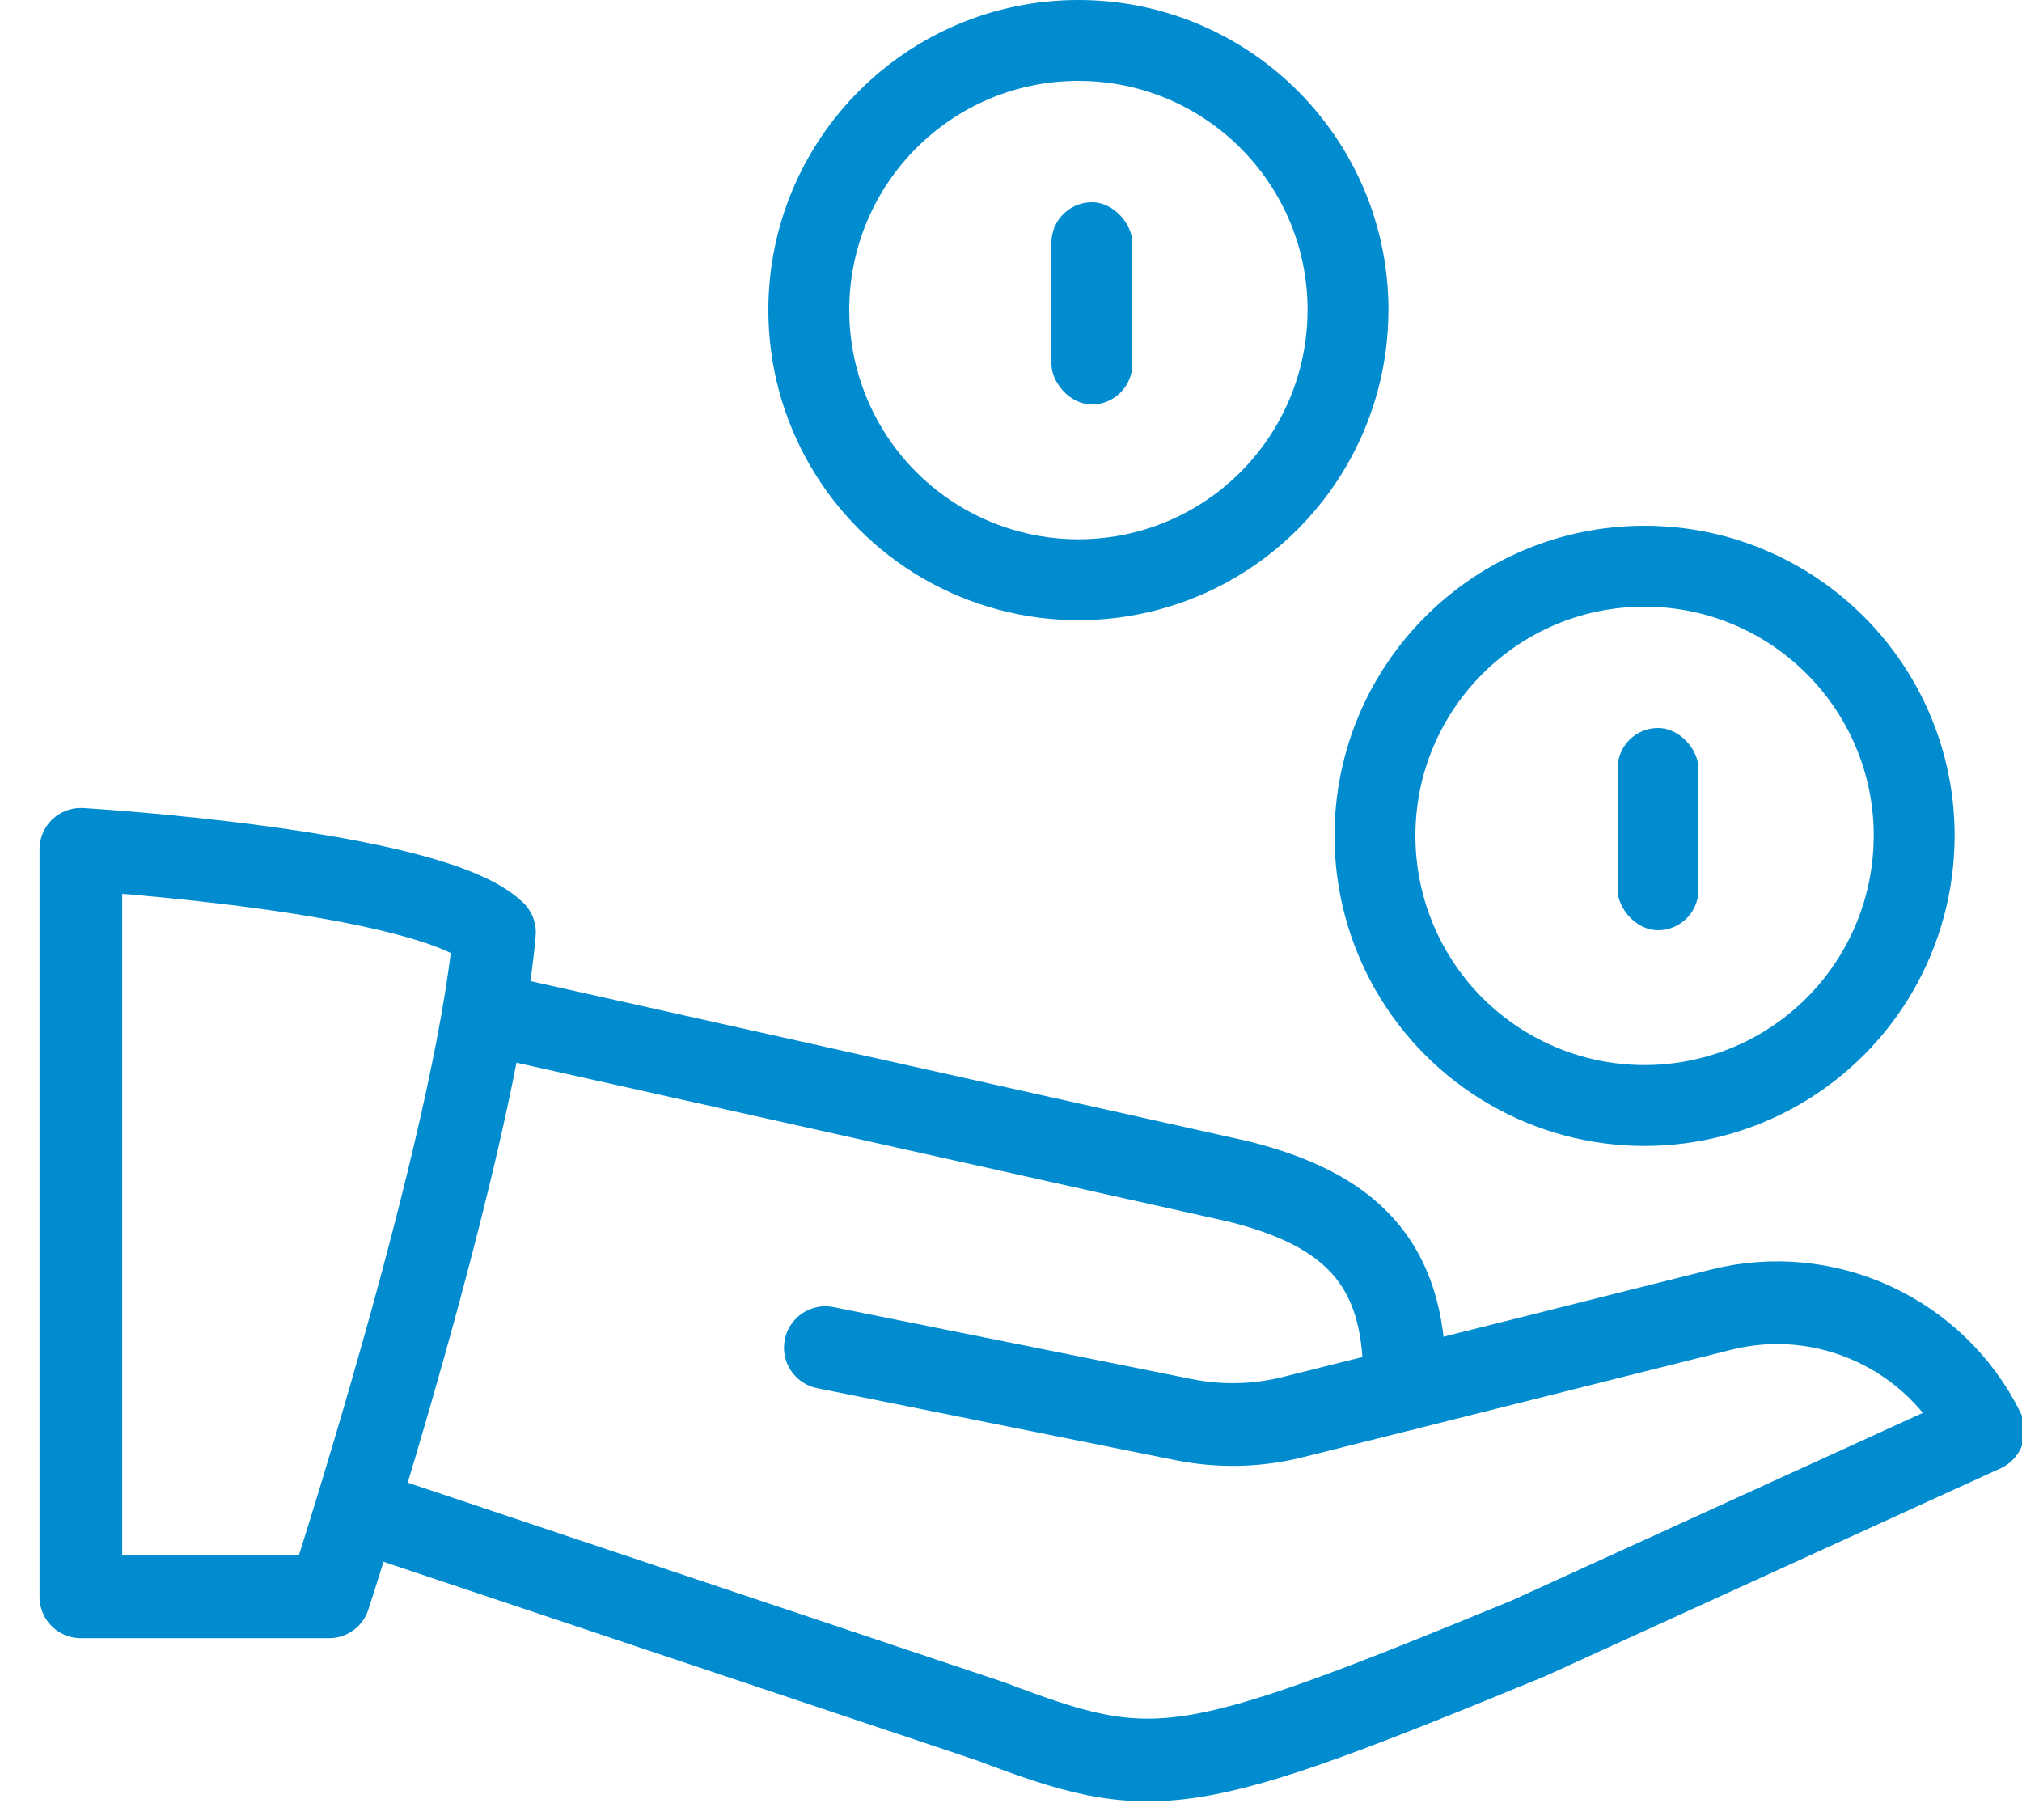 <svg height="45" viewBox="0 0 50 45" width="50" xmlns="http://www.w3.org/2000/svg"><g fill="none" fill-rule="evenodd" transform="translate(2 1)"><g stroke="#008ccf" stroke-linecap="round" stroke-linejoin="round" stroke-width="2.045" transform="translate(0 20)"><path d="m0 18.482h6.136s3.631-11.147 4.091-16.429c-1.62-1.54-10.227-2.054-10.227-2.054z"/><path d="m32.727 13.348 7.836-1.967c2.592-.649 5.287.593 6.482 2.994l-11.25 5.134c-8.523 3.507-9.237 3.594-13.295 2.054l-15.341-5.134"/><path d="m10.227 4.107 18.409 4.107c2.731.686 4.091 1.984 4.091 4.809v.324l-2.753.69c-.882.222-1.8.244-2.692.066l-8.873-1.782"/></g><path d="m45.333 19.667c0 2.382-1.271 4.583-3.333 5.774-2.063 1.191-4.604 1.191-6.667 0-2.063-1.191-3.333-3.392-3.333-5.774 0-3.682 2.985-6.667 6.667-6.667s6.667 2.985 6.667 6.667z" stroke="#008ccf" stroke-linecap="round" stroke-linejoin="round" stroke-width="2"/><rect fill="#008ccf" height="5" rx="1" width="2" x="24" y="4"/><rect fill="#008ccf" height="5" rx="1" width="2" x="38" y="17"/><path d="m31.333 6.667c0 2.382-1.271 4.583-3.333 5.774s-4.604 1.191-6.667 0-3.334-3.392-3.333-5.774c0-3.682 2.985-6.667 6.667-6.667s6.667 2.985 6.667 6.667z" stroke="#008ccf" stroke-linecap="round" stroke-linejoin="round" stroke-width="2"/></g></svg>